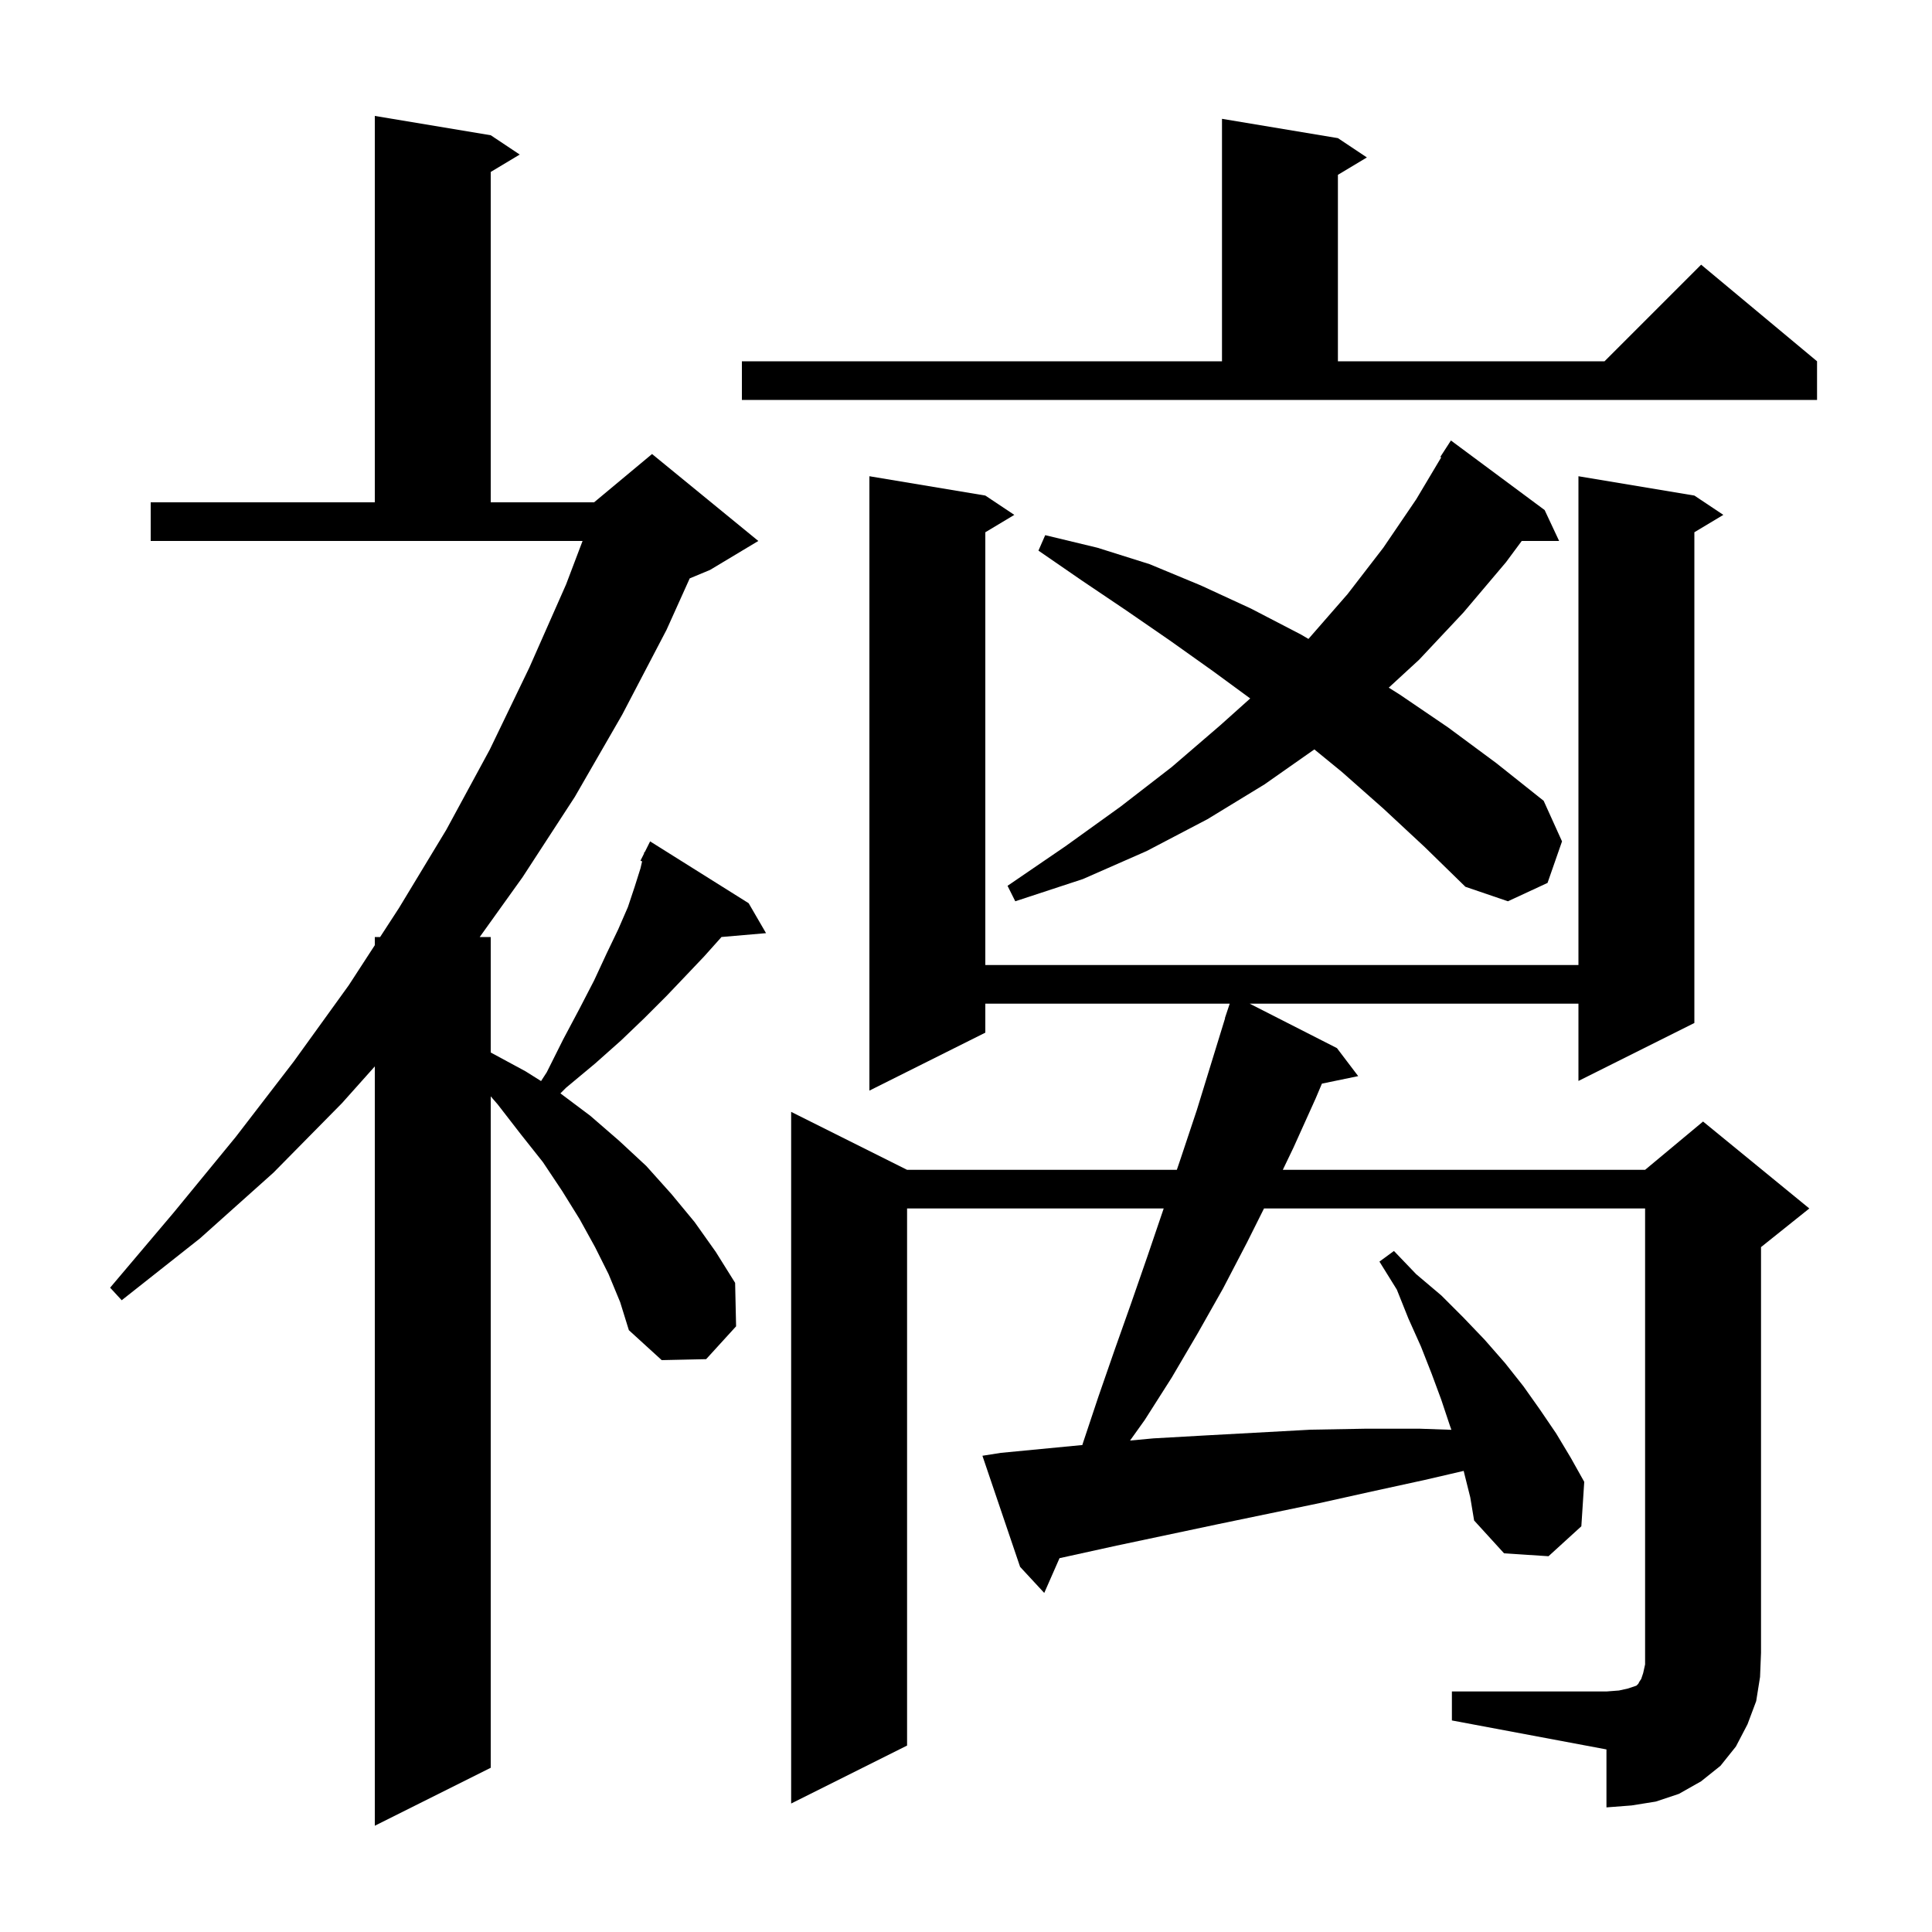 <svg xmlns="http://www.w3.org/2000/svg" xmlns:xlink="http://www.w3.org/1999/xlink" version="1.1" baseProfile="full" viewBox="0 0 200 200" width="200" height="200">
<g fill="black">
<path d="M 63.0 131.9 L 61.6 129.1 L 60.0 126.2 L 58.2 123.3 L 56.2 120.3 L 53.9 117.4 L 51.5 114.3 L 50.8 113.496 L 50.8 183.0 L 38.8 189.0 L 38.8 110.394 L 35.4 114.2 L 28.3 121.4 L 20.7 128.2 L 12.6 134.6 L 11.4 133.3 L 18.0 125.5 L 24.4 117.7 L 30.4 109.9 L 36.1 102.0 L 38.8 97.846 L 38.8 97.0 L 39.35 97.0 L 41.3 94.0 L 46.2 85.9 L 50.7 77.6 L 54.8 69.1 L 58.6 60.5 L 60.307 56.0 L 15.6 56.0 L 15.6 52.0 L 38.8 52.0 L 38.8 12.0 L 50.8 14.0 L 53.8 16.0 L 50.8 17.8 L 50.8 52.0 L 61.5 52.0 L 67.5 47.0 L 78.5 56.0 L 73.5 59.0 L 71.399 59.875 L 69.0 65.2 L 64.4 74.0 L 59.5 82.5 L 54.1 90.8 L 49.66 97.0 L 50.8 97.0 L 50.8 108.954 L 54.4 110.9 L 56.01 111.912 L 56.6 111.0 L 58.3 107.6 L 60.0 104.4 L 61.5 101.5 L 62.8 98.7 L 64.0 96.2 L 65.0 93.9 L 65.7 91.8 L 66.3 89.9 L 66.472 89.168 L 66.3 89.1 L 66.656 88.389 L 66.7 88.2 L 66.74 88.22 L 67.3 87.1 L 77.5 93.5 L 79.3 96.6 L 74.686 96.998 L 74.6 97.1 L 72.9 99.0 L 71.0 101.0 L 69.0 103.1 L 66.7 105.4 L 64.3 107.7 L 61.6 110.1 L 58.6 112.6 L 58.014 113.186 L 61.1 115.5 L 64.1 118.1 L 66.9 120.7 L 69.5 123.6 L 71.9 126.5 L 74.1 129.6 L 76.1 132.8 L 76.2 137.3 L 73.1 140.7 L 68.5 140.8 L 65.1 137.7 L 64.2 134.8 Z M 150.3 175.1 L 166.3 175.1 L 167.6 175.0 L 168.5 174.8 L 169.4 174.5 L 169.6 174.3 L 169.7 174.1 L 169.9 173.8 L 170.1 173.2 L 170.3 172.3 L 170.3 125.1 L 130.85 125.1 L 129.1 128.6 L 126.6 133.4 L 124.0 138.0 L 121.3 142.6 L 118.5 147.0 L 116.983 149.124 L 119.4 148.9 L 124.7 148.6 L 135.7 148.0 L 141.3 147.9 L 147.0 147.9 L 150.249 148.014 L 150.1 147.6 L 149.2 144.9 L 148.2 142.2 L 147.1 139.4 L 145.8 136.5 L 144.6 133.5 L 142.8 130.6 L 144.3 129.5 L 146.6 131.9 L 149.2 134.1 L 151.5 136.4 L 153.7 138.7 L 155.8 141.1 L 157.7 143.5 L 159.4 145.9 L 161.1 148.4 L 162.6 150.9 L 164.0 153.4 L 163.7 158.0 L 160.3 161.1 L 155.7 160.8 L 152.6 157.4 L 152.2 155.0 L 151.6 152.6 L 151.52 152.267 L 147.5 153.2 L 142.0 154.4 L 136.6 155.6 L 126.0 157.8 L 115.6 160.0 L 109.681 161.302 L 108.1 164.9 L 105.6 162.2 L 101.7 150.7 L 103.6 150.4 L 112.046 149.588 L 112.1 149.4 L 113.7 144.6 L 115.4 139.7 L 117.1 134.9 L 118.8 130.0 L 120.466 125.1 L 93.9 125.1 L 93.9 180.7 L 81.9 186.7 L 81.9 115.1 L 93.9 121.1 L 121.826 121.1 L 122.2 120.0 L 123.9 114.9 L 126.821 105.406 L 126.8 105.4 L 127.3 103.9 L 102.0 103.9 L 102.0 106.9 L 90.0 112.9 L 90.0 49.3 L 102.0 51.3 L 105.0 53.3 L 102.0 55.1 L 102.0 99.9 L 163.4 99.9 L 163.4 49.3 L 175.4 51.3 L 178.4 53.3 L 175.4 55.1 L 175.4 105.9 L 163.4 111.9 L 163.4 103.9 L 129.367 103.9 L 138.4 108.5 L 140.6 111.4 L 136.844 112.177 L 136.2 113.7 L 133.9 118.8 L 132.796 121.1 L 170.3 121.1 L 176.3 116.1 L 187.3 125.1 L 182.3 129.1 L 182.3 171.1 L 182.2 173.6 L 181.8 176.1 L 180.9 178.5 L 179.7 180.8 L 178.1 182.8 L 176.1 184.4 L 173.8 185.7 L 171.4 186.5 L 168.9 186.9 L 166.3 187.1 L 166.3 181.1 L 150.3 178.1 Z M 143.2 83.7 L 138.9 79.9 L 136.062 77.578 L 130.9 81.2 L 125.0 84.8 L 118.7 88.1 L 112.1 91.0 L 105.1 93.3 L 104.3 91.7 L 110.3 87.6 L 116.0 83.5 L 121.3 79.4 L 126.3 75.1 L 129.422 72.303 L 125.6 69.5 L 121.1 66.3 L 116.6 63.2 L 112.0 60.1 L 107.5 57.0 L 108.2 55.4 L 113.6 56.7 L 119.0 58.4 L 124.3 60.6 L 129.5 63.0 L 134.7 65.7 L 135.451 66.142 L 139.5 61.5 L 143.2 56.7 L 146.6 51.7 L 149.194 47.348 L 149.1 47.3 L 150.2 45.6 L 159.9 52.8 L 161.4 56.0 L 157.53 56.0 L 155.9 58.2 L 151.5 63.4 L 146.9 68.3 L 143.763 71.186 L 144.9 71.9 L 149.9 75.3 L 154.9 79.0 L 159.8 82.9 L 161.7 87.1 L 160.2 91.4 L 156.1 93.3 L 151.7 91.8 L 147.5 87.7 Z M 76.8 37.4 L 126.5 37.4 L 126.5 12.3 L 138.5 14.3 L 141.5 16.3 L 138.5 18.1 L 138.5 37.4 L 166.1 37.4 L 176.1 27.4 L 188.1 37.4 L 188.1 41.4 L 76.8 41.4 Z " />
</g>
</svg>
